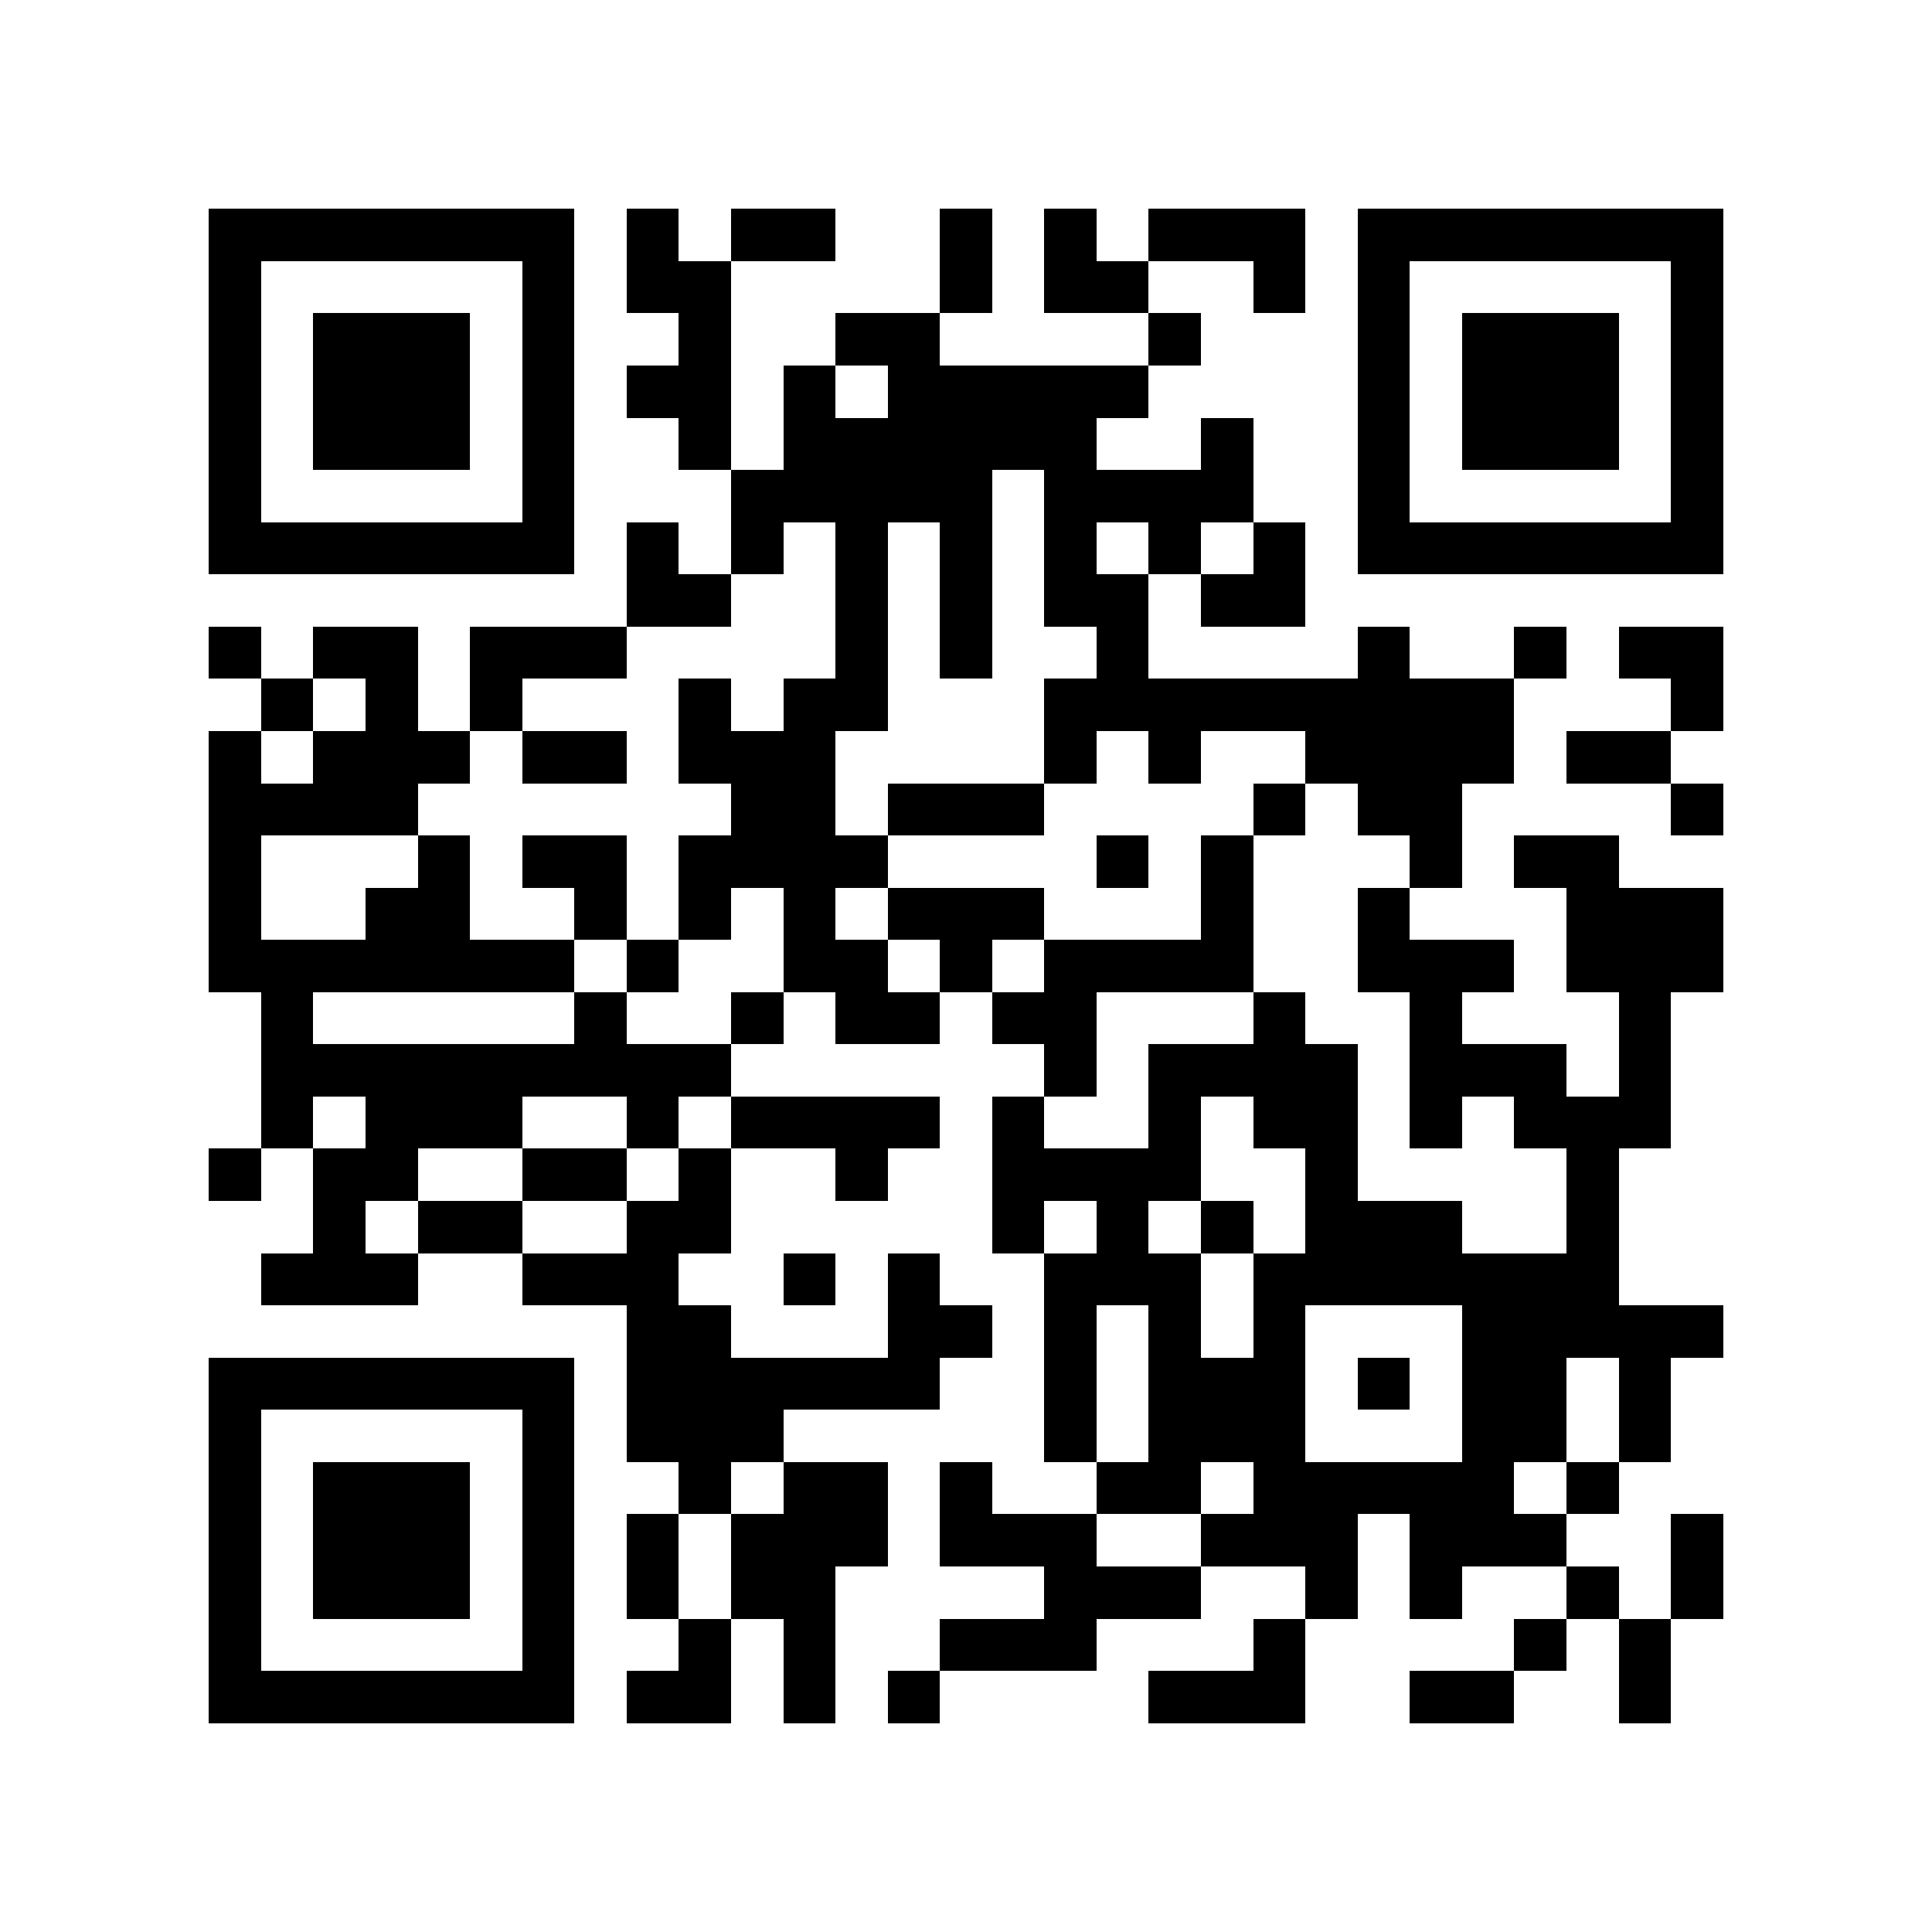 <?xml version="1.0" encoding="utf-8"?><!DOCTYPE svg PUBLIC "-//W3C//DTD SVG 1.1//EN" "http://www.w3.org/Graphics/SVG/1.1/DTD/svg11.dtd"><svg xmlns="http://www.w3.org/2000/svg" viewBox="0 0 37 37" shape-rendering="crispEdges"><path fill="#ffffff" d="M0 0h37v37H0z"/><path stroke="#000000" d="M4 4.5h7m1 0h1m1 0h2m2 0h1m1 0h1m1 0h3m1 0h7M4 5.5h1m5 0h1m1 0h2m4 0h1m1 0h2m2 0h1m1 0h1m5 0h1M4 6.5h1m1 0h3m1 0h1m2 0h1m2 0h2m4 0h1m3 0h1m1 0h3m1 0h1M4 7.5h1m1 0h3m1 0h1m1 0h2m1 0h1m1 0h5m4 0h1m1 0h3m1 0h1M4 8.5h1m1 0h3m1 0h1m2 0h1m1 0h6m2 0h1m2 0h1m1 0h3m1 0h1M4 9.5h1m5 0h1m3 0h5m1 0h4m2 0h1m5 0h1M4 10.5h7m1 0h1m1 0h1m1 0h1m1 0h1m1 0h1m1 0h1m1 0h1m1 0h7M12 11.5h2m2 0h1m1 0h1m1 0h2m1 0h2M4 12.5h1m1 0h2m1 0h3m4 0h1m1 0h1m2 0h1m4 0h1m2 0h1m1 0h2M5 13.5h1m1 0h1m1 0h1m3 0h1m1 0h2m3 0h9m3 0h1M4 14.5h1m1 0h3m1 0h2m1 0h3m4 0h1m1 0h1m2 0h4m1 0h2M4 15.5h4m6 0h2m1 0h3m4 0h1m1 0h2m4 0h1M4 16.5h1m3 0h1m1 0h2m1 0h4m4 0h1m1 0h1m3 0h1m1 0h2M4 17.5h1m2 0h2m2 0h1m1 0h1m1 0h1m1 0h3m3 0h1m2 0h1m3 0h3M4 18.5h7m1 0h1m2 0h2m1 0h1m1 0h4m2 0h3m1 0h3M5 19.5h1m5 0h1m2 0h1m1 0h2m1 0h2m3 0h1m2 0h1m3 0h1M5 20.5h9m6 0h1m1 0h4m1 0h3m1 0h1M5 21.5h1m1 0h3m2 0h1m1 0h4m1 0h1m2 0h1m1 0h2m1 0h1m1 0h3M4 22.5h1m1 0h2m2 0h2m1 0h1m2 0h1m2 0h4m2 0h1m4 0h1M6 23.5h1m1 0h2m2 0h2m5 0h1m1 0h1m1 0h1m1 0h3m2 0h1M5 24.5h3m2 0h3m2 0h1m1 0h1m2 0h3m1 0h7M12 25.5h2m3 0h2m1 0h1m1 0h1m1 0h1m3 0h5M4 26.5h7m1 0h6m2 0h1m1 0h3m1 0h1m1 0h2m1 0h1M4 27.5h1m5 0h1m1 0h3m5 0h1m1 0h3m3 0h2m1 0h1M4 28.5h1m1 0h3m1 0h1m2 0h1m1 0h2m1 0h1m2 0h2m1 0h5m1 0h1M4 29.5h1m1 0h3m1 0h1m1 0h1m1 0h3m1 0h3m2 0h3m1 0h3m2 0h1M4 30.5h1m1 0h3m1 0h1m1 0h1m1 0h2m4 0h3m2 0h1m1 0h1m2 0h1m1 0h1M4 31.5h1m5 0h1m2 0h1m1 0h1m2 0h3m3 0h1m4 0h1m1 0h1M4 32.5h7m1 0h2m1 0h1m1 0h1m4 0h3m2 0h2m2 0h1"/></svg>
